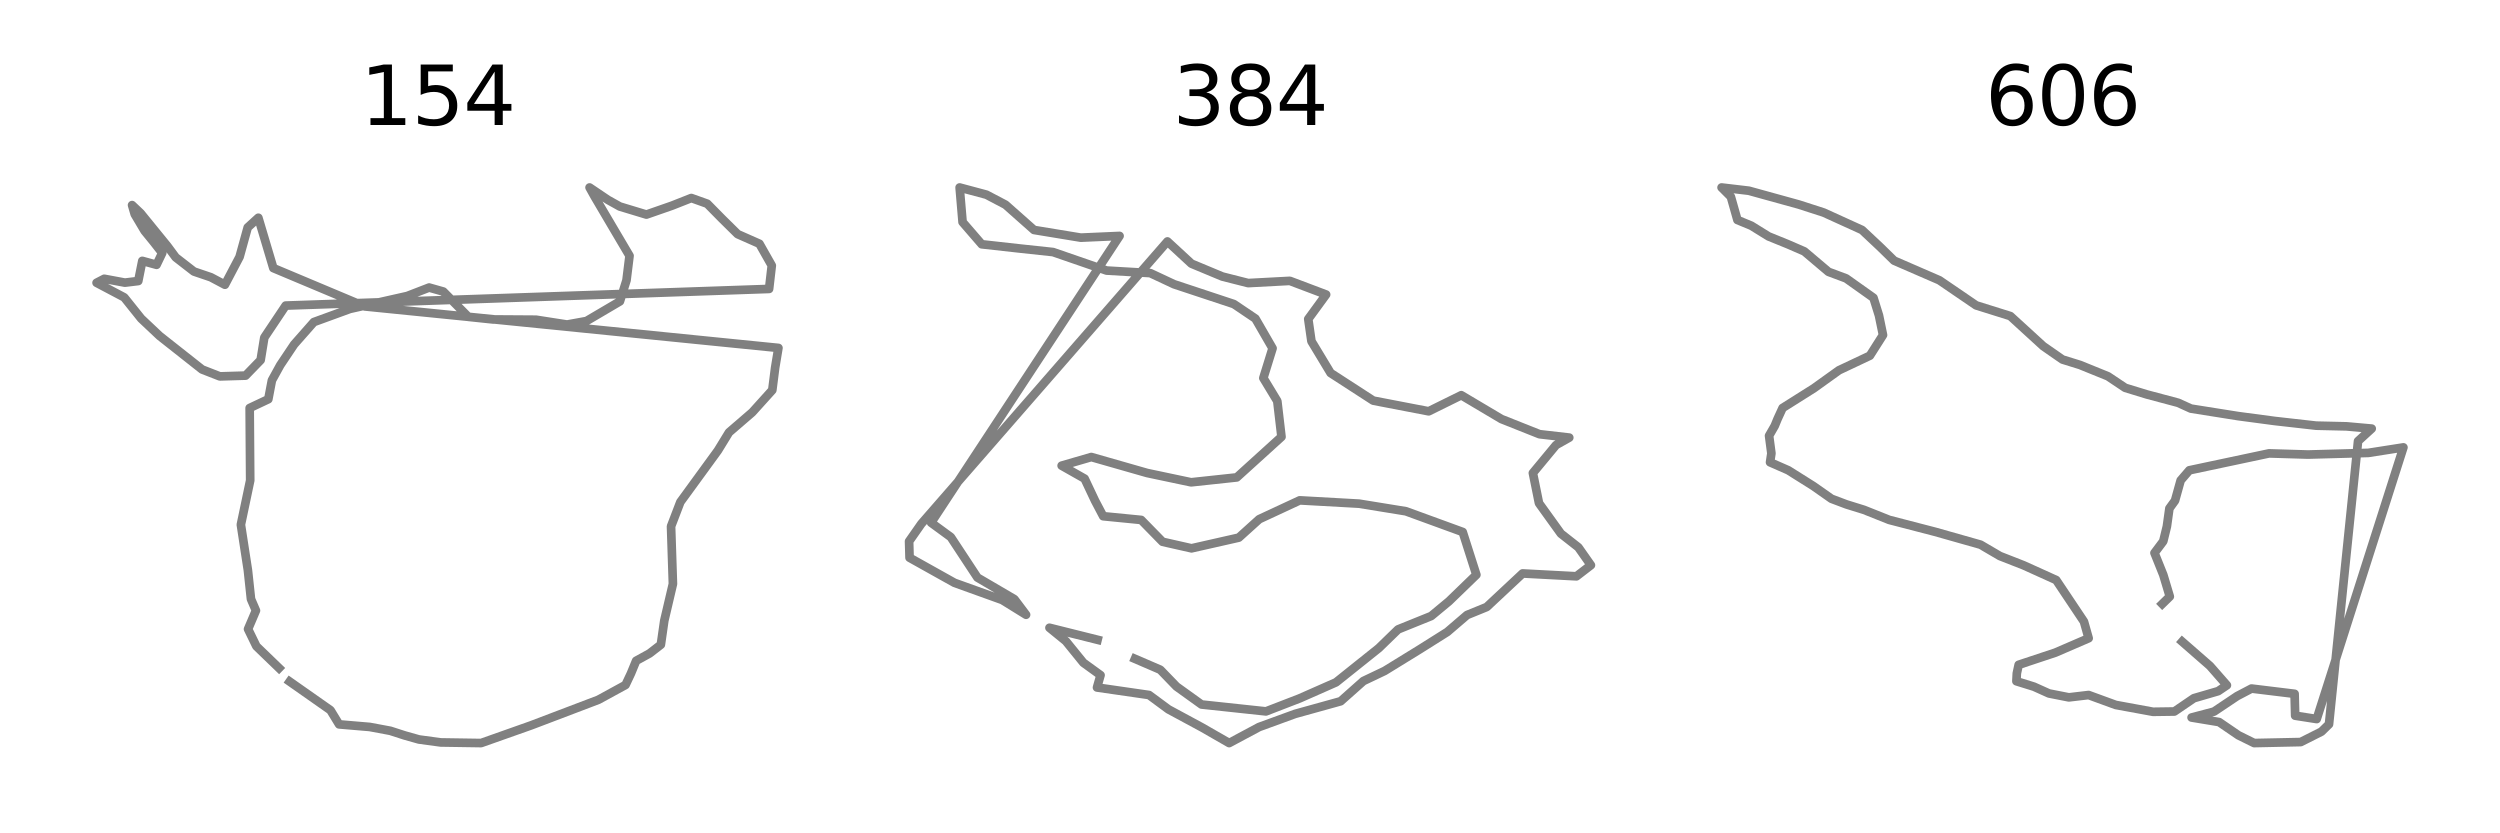 <?xml version="1.0" encoding="utf-8" standalone="no"?>
<!DOCTYPE svg PUBLIC "-//W3C//DTD SVG 1.1//EN"
  "http://www.w3.org/Graphics/SVG/1.1/DTD/svg11.dtd">
<svg xmlns:xlink="http://www.w3.org/1999/xlink" width="432pt" height="144pt" viewBox="0 0 432 144" xmlns="http://www.w3.org/2000/svg" version="1.1">
 <defs>
  <style type="text/css">*{stroke-linejoin: round; stroke-linecap: butt}</style>
 </defs>
 <g id="figure_1">
  <g id="patch_1">
   <path d="M 0 144 
L 432 144 
L 432 0 
L 0 0 
z
" style="fill: #ffffff"/>
  </g>
  <g id="axes_1">
   <g id="patch_2">
    <path d="M 10.8 133.2 
L 140.4 133.2 
L 140.4 27.6 
L 10.8 27.6 
z
" style="fill: #ffffff"/>
   </g>
   <g id="matplotlib.axis_1"/>
   <g id="matplotlib.axis_2"/>
   <g id="line2d_1">
    <path d="M 48.217 115.444 
L 44.305 111.669 
L 42.864 108.706 
L 44.226 105.508 
L 43.369 103.516 
L 42.835 98.527 
L 41.624 90.665 
L 43.234 83.021 
L 43.144 70.504 
L 46.363 68.985 
L 46.985 65.723 
L 48.436 63.086 
L 50.823 59.523 
L 54.234 55.654 
L 60.461 53.382 
L 70.374 51.149 
L 74.155 49.688 
L 76.608 50.385 
L 80.923 54.75 
L 85.193 55.199 
L 92.628 55.249 
L 97.987 56.083 
L 101.349 55.473 
L 107.122 52.075 
L 108.259 48.433 
L 108.783 44.197 
L 105.765 39.087 
L 102.743 33.957 
L 101.878 32.4 
L 105.045 34.535 
L 107.105 35.685 
L 111.702 37.078 
L 116.122 35.536 
L 119.461 34.219 
L 122.214 35.204 
L 124.728 37.756 
L 127.465 40.457 
L 131.231 42.122 
L 133.363 45.886 
L 132.897 49.927 
L 49.363 52.807 
L 45.672 58.328 
L 45.039 62.222 
L 42.435 64.906 
L 37.992 65.041 
L 34.918 63.841 
L 27.581 58.051 
L 24.399 55.051 
L 21.466 51.388 
L 16.691 48.864 
L 18.019 48.175 
L 21.583 48.84 
L 23.892 48.56 
L 24.591 45.081 
L 27.052 45.757 
L 28.032 43.711 
L 26.537 41.8 
L 24.987 39.895 
L 23.284 37.024 
L 22.824 35.446 
L 24.293 36.838 
L 25.843 38.743 
L 27.393 40.647 
L 28.943 42.552 
L 30.363 44.473 
L 33.512 46.916 
L 36.432 47.908 
L 38.868 49.199 
L 41.4 44.385 
L 42.806 39.3 
L 44.642 37.63 
L 47.232 46.323 
L 63 52.944 
L 134.509 60.123 
L 133.944 63.536 
L 133.452 67.412 
L 129.991 71.248 
L 125.975 74.711 
L 124.051 77.851 
L 117.568 86.749 
L 115.956 90.954 
L 116.28 100.898 
L 115.534 104.077 
L 114.788 107.256 
L 114.195 111.402 
L 112.245 112.909 
L 109.927 114.186 
L 109.025 116.379 
L 108.09 118.36 
L 103.4 120.922 
L 91.777 125.341 
L 83.133 128.4 
L 76.153 128.292 
L 72.392 127.78 
L 69.928 127.084 
L 67.448 126.283 
L 63.883 125.617 
L 58.596 125.169 
L 57.105 122.724 
L 50.056 117.776 
" clip-path="url(#p1afad638aa)" style="fill: none; stroke: #808080; stroke-width: 1.5; stroke-linecap: square"/>
   </g>
   <g id="text_1">
    <!-- 154 -->
    <g transform="translate(62.239 21.6) scale(0.14 -0.14)">
     <defs>
      <path id="DejaVuSans-31" d="M 794 531 
L 1825 531 
L 1825 4091 
L 703 3866 
L 703 4441 
L 1819 4666 
L 2450 4666 
L 2450 531 
L 3481 531 
L 3481 0 
L 794 0 
L 794 531 
z
" transform="scale(0.016)"/>
      <path id="DejaVuSans-35" d="M 691 4666 
L 3169 4666 
L 3169 4134 
L 1269 4134 
L 1269 2991 
Q 1406 3038 1543 3061 
Q 1681 3084 1819 3084 
Q 2600 3084 3056 2656 
Q 3513 2228 3513 1497 
Q 3513 744 3044 326 
Q 2575 -91 1722 -91 
Q 1428 -91 1123 -41 
Q 819 9 494 109 
L 494 744 
Q 775 591 1075 516 
Q 1375 441 1709 441 
Q 2250 441 2565 725 
Q 2881 1009 2881 1497 
Q 2881 1984 2565 2268 
Q 2250 2553 1709 2553 
Q 1456 2553 1204 2497 
Q 953 2441 691 2322 
L 691 4666 
z
" transform="scale(0.016)"/>
      <path id="DejaVuSans-34" d="M 2419 4116 
L 825 1625 
L 2419 1625 
L 2419 4116 
z
M 2253 4666 
L 3047 4666 
L 3047 1625 
L 3713 1625 
L 3713 1100 
L 3047 1100 
L 3047 0 
L 2419 0 
L 2419 1100 
L 313 1100 
L 313 1709 
L 2253 4666 
z
" transform="scale(0.016)"/>
     </defs>
     <use xlink:href="#DejaVuSans-31"/>
     <use xlink:href="#DejaVuSans-35" x="63.623"/>
     <use xlink:href="#DejaVuSans-34" x="127.246"/>
    </g>
   </g>
  </g>
  <g id="axes_2">
   <g id="patch_3">
    <path d="M 151.2 133.2 
L 280.8 133.2 
L 280.8 27.6 
L 151.2 27.6 
z
" style="fill: #ffffff"/>
   </g>
   <g id="matplotlib.axis_3"/>
   <g id="matplotlib.axis_4"/>
   <g id="line2d_2">
    <path d="M 196.117 113.844 
L 200.496 115.732 
L 203.296 118.627 
L 207.622 121.736 
L 218.758 122.929 
L 224.571 120.683 
L 230.867 117.905 
L 238.261 111.993 
L 241.591 108.76 
L 247.314 106.448 
L 250.375 103.909 
L 255.116 99.323 
L 252.755 91.928 
L 242.942 88.349 
L 234.845 87.033 
L 224.593 86.461 
L 217.592 89.716 
L 214.064 92.901 
L 205.896 94.75 
L 200.889 93.619 
L 197.197 89.846 
L 190.632 89.201 
L 189.226 86.532 
L 187.42 82.709 
L 183.454 80.466 
L 188.58 78.976 
L 198.231 81.736 
L 205.825 83.341 
L 213.716 82.493 
L 221.44 75.488 
L 220.718 69.311 
L 218.306 65.324 
L 219.898 60.186 
L 216.932 55.05 
L 213.208 52.541 
L 202.887 49.122 
L 198.76 47.19 
L 191.222 46.752 
L 181.965 43.558 
L 176.521 42.975 
L 169.644 42.209 
L 166.334 38.38 
L 165.825 32.4 
L 170.458 33.643 
L 173.746 35.37 
L 178.679 39.737 
L 186.764 41.067 
L 193.46 40.771 
L 160.894 90.317 
L 164.299 92.811 
L 168.9 99.8 
L 175.282 103.536 
L 177.302 106.227 
L 173.189 103.68 
L 164.936 100.71 
L 157.172 96.371 
L 157.091 93.538 
L 159.212 90.507 
L 201.733 41.727 
L 205.883 45.56 
L 211.224 47.785 
L 215.686 48.917 
L 222.885 48.533 
L 229.152 50.9 
L 226.067 55.125 
L 226.617 58.968 
L 229.928 64.455 
L 237.297 69.228 
L 246.876 71.072 
L 252.51 68.293 
L 259.447 72.412 
L 266.03 75.03 
L 271.166 75.62 
L 268.883 76.904 
L 264.883 81.736 
L 265.938 86.95 
L 269.725 92.212 
L 272.737 94.576 
L 274.909 97.664 
L 272.408 99.586 
L 263.11 99.093 
L 256.907 104.889 
L 253.504 106.276 
L 250.087 109.206 
L 245.291 112.226 
L 239.267 115.933 
L 235.593 117.685 
L 231.666 121.175 
L 223.798 123.359 
L 217.569 125.632 
L 212.398 128.4 
L 207.68 125.69 
L 201.91 122.576 
L 198.551 120.097 
L 189.565 118.796 
L 190.173 116.666 
L 187.207 114.518 
L 184.176 110.781 
L 181.35 108.479 
L 189.66 110.557 
" clip-path="url(#pa2bef04927)" style="fill: none; stroke: #808080; stroke-width: 1.5; stroke-linecap: square"/>
   </g>
   <g id="text_2">
    <!-- 384 -->
    <g transform="translate(202.639 21.6) scale(0.14 -0.14)">
     <defs>
      <path id="DejaVuSans-33" d="M 2597 2516 
Q 3050 2419 3304 2112 
Q 3559 1806 3559 1356 
Q 3559 666 3084 287 
Q 2609 -91 1734 -91 
Q 1441 -91 1130 -33 
Q 819 25 488 141 
L 488 750 
Q 750 597 1062 519 
Q 1375 441 1716 441 
Q 2309 441 2620 675 
Q 2931 909 2931 1356 
Q 2931 1769 2642 2001 
Q 2353 2234 1838 2234 
L 1294 2234 
L 1294 2753 
L 1863 2753 
Q 2328 2753 2575 2939 
Q 2822 3125 2822 3475 
Q 2822 3834 2567 4026 
Q 2313 4219 1838 4219 
Q 1578 4219 1281 4162 
Q 984 4106 628 3988 
L 628 4550 
Q 988 4650 1302 4700 
Q 1616 4750 1894 4750 
Q 2613 4750 3031 4423 
Q 3450 4097 3450 3541 
Q 3450 3153 3228 2886 
Q 3006 2619 2597 2516 
z
" transform="scale(0.016)"/>
      <path id="DejaVuSans-38" d="M 2034 2216 
Q 1584 2216 1326 1975 
Q 1069 1734 1069 1313 
Q 1069 891 1326 650 
Q 1584 409 2034 409 
Q 2484 409 2743 651 
Q 3003 894 3003 1313 
Q 3003 1734 2745 1975 
Q 2488 2216 2034 2216 
z
M 1403 2484 
Q 997 2584 770 2862 
Q 544 3141 544 3541 
Q 544 4100 942 4425 
Q 1341 4750 2034 4750 
Q 2731 4750 3128 4425 
Q 3525 4100 3525 3541 
Q 3525 3141 3298 2862 
Q 3072 2584 2669 2484 
Q 3125 2378 3379 2068 
Q 3634 1759 3634 1313 
Q 3634 634 3220 271 
Q 2806 -91 2034 -91 
Q 1263 -91 848 271 
Q 434 634 434 1313 
Q 434 1759 690 2068 
Q 947 2378 1403 2484 
z
M 1172 3481 
Q 1172 3119 1398 2916 
Q 1625 2713 2034 2713 
Q 2441 2713 2670 2916 
Q 2900 3119 2900 3481 
Q 2900 3844 2670 4047 
Q 2441 4250 2034 4250 
Q 1625 4250 1398 4047 
Q 1172 3844 1172 3481 
z
" transform="scale(0.016)"/>
     </defs>
     <use xlink:href="#DejaVuSans-33"/>
     <use xlink:href="#DejaVuSans-38" x="63.623"/>
     <use xlink:href="#DejaVuSans-34" x="127.246"/>
    </g>
   </g>
  </g>
  <g id="axes_3">
   <g id="patch_4">
    <path d="M 291.6 133.2 
L 421.2 133.2 
L 421.2 27.6 
L 291.6 27.6 
z
" style="fill: #ffffff"/>
   </g>
   <g id="matplotlib.axis_5"/>
   <g id="matplotlib.axis_6"/>
   <g id="line2d_3">
    <path d="M 377.079 110.88 
L 381.882 115.073 
L 384.807 118.411 
L 383.299 119.428 
L 379.099 120.653 
L 375.73 122.948 
L 372.044 122.999 
L 365.599 121.814 
L 360.912 120.102 
L 357.5 120.505 
L 354.06 119.826 
L 351.467 118.658 
L 348.438 117.717 
L 348.507 116.357 
L 348.828 114.878 
L 355.169 112.772 
L 360.918 110.288 
L 360.108 107.412 
L 355.311 100.234 
L 349.695 97.693 
L 345.589 96.084 
L 342.234 94.119 
L 334.397 91.899 
L 326.457 89.839 
L 322.094 88.101 
L 319.064 87.16 
L 316.479 86.186 
L 313.34 83.984 
L 309.01 81.262 
L 305.866 79.881 
L 306.096 78.341 
L 305.696 75.293 
L 306.672 73.593 
L 307.17 72.38 
L 308.034 70.499 
L 313.446 67.087 
L 317.771 63.984 
L 323.116 61.46 
L 325.383 57.895 
L 324.688 54.523 
L 323.736 51.464 
L 319.016 48.111 
L 315.959 46.97 
L 311.786 43.439 
L 308.962 42.213 
L 305.602 40.847 
L 302.626 39.003 
L 300.229 38.013 
L 299.092 34 
L 297.491 32.4 
L 302.207 32.958 
L 310.825 35.339 
L 315.133 36.73 
L 321.758 39.742 
L 324.867 42.657 
L 327.304 45.039 
L 335.124 48.431 
L 341.478 52.766 
L 347.387 54.618 
L 353.073 59.818 
L 356.392 62.123 
L 359.422 63.063 
L 364.259 65.026 
L 367.234 67.015 
L 371.017 68.172 
L 376.383 69.602 
L 378.592 70.606 
L 386.768 71.905 
L 393.027 72.74 
L 400.241 73.555 
L 405.489 73.676 
L 409.831 74.065 
L 407.47 76.223 
L 402.451 125.149 
L 401.145 126.425 
L 397.565 128.228 
L 389.52 128.4 
L 386.809 127.061 
L 383.458 124.773 
L 378.708 123.987 
L 382.58 122.963 
L 386.569 120.292 
L 389.062 118.983 
L 396.507 119.892 
L 396.605 123.67 
L 400.326 124.251 
L 415.309 77.31 
L 409.24 78.261 
L 398.829 78.548 
L 392.09 78.345 
L 378.319 81.268 
L 376.818 83.01 
L 375.843 86.51 
L 374.872 87.85 
L 374.438 90.963 
L 373.81 93.532 
L 372.295 95.549 
L 373.821 99.347 
L 374.941 103.082 
L 373.635 104.358 
" clip-path="url(#p796156da1c)" style="fill: none; stroke: #808080; stroke-width: 1.5; stroke-linecap: square"/>
   </g>
   <g id="text_3">
    <!-- 606 -->
    <g transform="translate(343.039 21.6) scale(0.14 -0.14)">
     <defs>
      <path id="DejaVuSans-36" d="M 2113 2584 
Q 1688 2584 1439 2293 
Q 1191 2003 1191 1497 
Q 1191 994 1439 701 
Q 1688 409 2113 409 
Q 2538 409 2786 701 
Q 3034 994 3034 1497 
Q 3034 2003 2786 2293 
Q 2538 2584 2113 2584 
z
M 3366 4563 
L 3366 3988 
Q 3128 4100 2886 4159 
Q 2644 4219 2406 4219 
Q 1781 4219 1451 3797 
Q 1122 3375 1075 2522 
Q 1259 2794 1537 2939 
Q 1816 3084 2150 3084 
Q 2853 3084 3261 2657 
Q 3669 2231 3669 1497 
Q 3669 778 3244 343 
Q 2819 -91 2113 -91 
Q 1303 -91 875 529 
Q 447 1150 447 2328 
Q 447 3434 972 4092 
Q 1497 4750 2381 4750 
Q 2619 4750 2861 4703 
Q 3103 4656 3366 4563 
z
" transform="scale(0.016)"/>
      <path id="DejaVuSans-30" d="M 2034 4250 
Q 1547 4250 1301 3770 
Q 1056 3291 1056 2328 
Q 1056 1369 1301 889 
Q 1547 409 2034 409 
Q 2525 409 2770 889 
Q 3016 1369 3016 2328 
Q 3016 3291 2770 3770 
Q 2525 4250 2034 4250 
z
M 2034 4750 
Q 2819 4750 3233 4129 
Q 3647 3509 3647 2328 
Q 3647 1150 3233 529 
Q 2819 -91 2034 -91 
Q 1250 -91 836 529 
Q 422 1150 422 2328 
Q 422 3509 836 4129 
Q 1250 4750 2034 4750 
z
" transform="scale(0.016)"/>
     </defs>
     <use xlink:href="#DejaVuSans-36"/>
     <use xlink:href="#DejaVuSans-30" x="63.623"/>
     <use xlink:href="#DejaVuSans-36" x="127.246"/>
    </g>
   </g>
  </g>
 </g>
 <defs>
  <clipPath id="p1afad638aa">
   <rect x="10.8" y="27.6" width="129.6" height="105.6"/>
  </clipPath>
  <clipPath id="pa2bef04927">
   <rect x="151.2" y="27.6" width="129.6" height="105.6"/>
  </clipPath>
  <clipPath id="p796156da1c">
   <rect x="291.6" y="27.6" width="129.6" height="105.6"/>
  </clipPath>
 </defs>
</svg>
